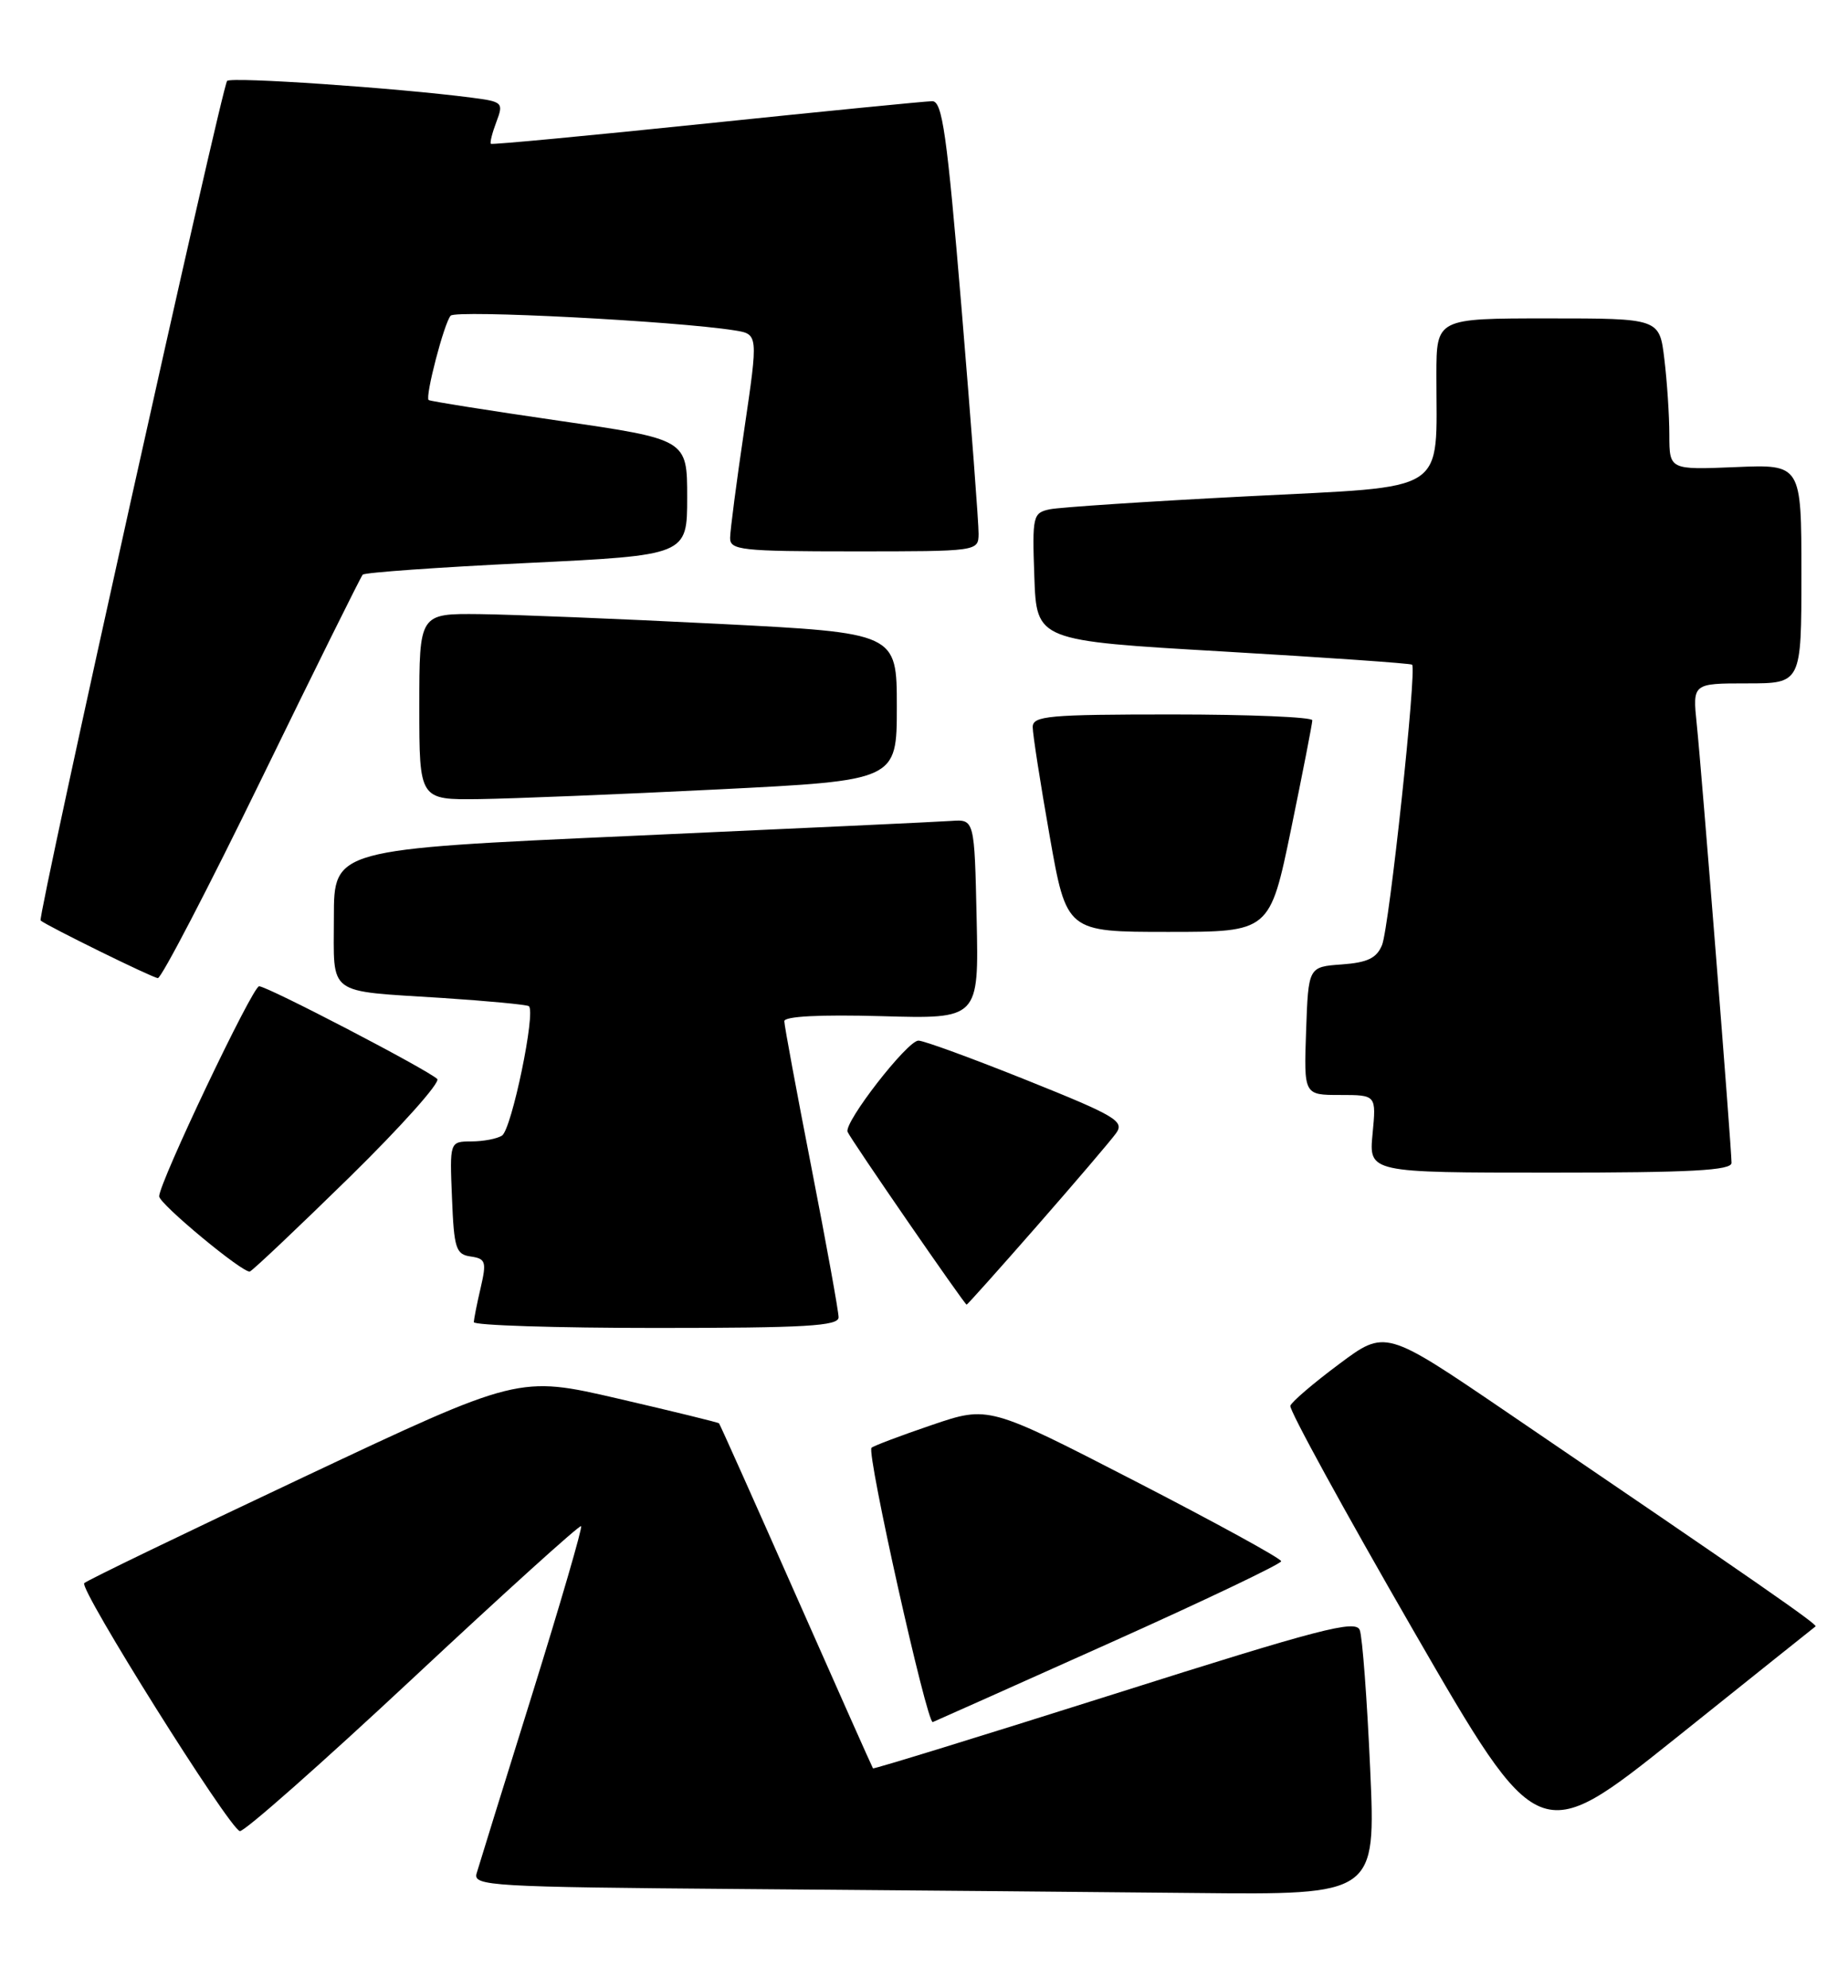 <?xml version="1.0" encoding="UTF-8" standalone="no"?>
<!DOCTYPE svg PUBLIC "-//W3C//DTD SVG 1.1//EN" "http://www.w3.org/Graphics/SVG/1.1/DTD/svg11.dtd" >
<svg xmlns="http://www.w3.org/2000/svg" xmlns:xlink="http://www.w3.org/1999/xlink" version="1.1" viewBox="0 0 238 256">
 <g >
 <path fill="currentColor"
d=" M 176.46 227.75 C 176.06 218.81 175.46 210.78 175.12 209.90 C 174.59 208.54 170.01 209.73 143.55 218.12 C 126.52 223.51 112.52 227.83 112.43 227.71 C 112.34 227.60 107.89 217.60 102.54 205.50 C 97.19 193.40 92.72 183.40 92.60 183.28 C 92.49 183.16 86.64 181.73 79.61 180.10 C 66.82 177.14 66.82 177.14 39.16 190.18 C 23.95 197.35 11.21 203.50 10.85 203.86 C 10.14 204.56 29.42 235.31 30.88 235.79 C 31.38 235.96 41.39 227.11 53.14 216.14 C 64.89 205.16 74.65 196.33 74.84 196.52 C 75.03 196.70 72.19 206.44 68.54 218.17 C 64.88 229.90 61.66 240.28 61.38 241.24 C 60.91 242.86 63.18 242.99 95.69 243.25 C 114.83 243.40 141.01 243.63 153.85 243.76 C 177.19 244.00 177.19 244.00 176.46 227.75 Z  M 233.82 209.43 C 234.13 209.20 226.60 203.97 193.96 181.77 C 178.42 171.20 178.42 171.20 172.46 175.65 C 169.18 178.09 166.35 180.51 166.18 181.02 C 166.00 181.53 173.13 194.54 182.01 209.93 C 198.17 237.92 198.17 237.92 215.84 223.80 C 225.55 216.03 233.64 209.56 233.82 209.43 Z  M 142.89 211.58 C 155.05 206.13 165.00 201.38 165.00 201.04 C 165.00 200.69 156.52 196.05 146.16 190.71 C 127.32 181.01 127.32 181.01 120.00 183.50 C 115.97 184.87 112.48 186.19 112.24 186.43 C 111.58 187.09 119.39 222.04 120.13 221.75 C 120.48 221.61 130.72 217.04 142.89 211.58 Z  M 108.00 169.63 C 108.00 168.87 106.43 160.21 104.51 150.38 C 102.59 140.54 101.01 132.05 101.01 131.50 C 101.00 130.87 105.60 130.63 113.53 130.85 C 126.06 131.21 126.06 131.21 125.78 118.35 C 125.50 105.50 125.50 105.50 122.50 105.71 C 120.85 105.83 102.29 106.69 81.25 107.64 C 43.00 109.36 43.00 109.36 43.00 118.11 C 43.00 128.36 41.89 127.54 57.00 128.51 C 62.78 128.89 67.77 129.36 68.10 129.56 C 69.06 130.16 65.90 145.43 64.65 146.23 C 64.02 146.64 62.24 146.98 60.71 146.98 C 57.91 147.00 57.91 147.00 58.21 154.25 C 58.47 160.78 58.71 161.53 60.63 161.80 C 62.55 162.08 62.68 162.47 61.91 165.80 C 61.43 167.84 61.04 169.84 61.02 170.25 C 61.01 170.66 71.57 171.00 84.50 171.00 C 103.76 171.00 108.00 170.75 108.00 169.63 Z  M 133.59 157.82 C 138.49 152.22 143.06 146.87 143.74 145.92 C 144.85 144.38 143.69 143.69 132.24 139.10 C 125.23 136.29 118.95 133.99 118.28 134.00 C 116.85 134.00 108.65 144.56 109.16 145.75 C 109.57 146.74 124.23 168.00 124.49 168.00 C 124.59 168.00 128.69 163.42 133.59 157.82 Z  M 44.99 151.61 C 51.66 145.07 56.75 139.37 56.31 138.94 C 55.04 137.73 34.44 127.00 33.37 127.00 C 32.53 127.00 20.50 152.28 20.50 154.05 C 20.50 155.02 31.34 164.01 32.18 163.73 C 32.55 163.60 38.31 158.15 44.99 151.61 Z  M 223.00 149.74 C 223.00 147.88 219.16 99.38 218.52 93.25 C 217.98 88.00 217.98 88.00 224.99 88.00 C 232.00 88.00 232.00 88.00 232.00 73.90 C 232.00 59.79 232.00 59.79 223.50 60.15 C 215.00 60.50 215.00 60.50 214.99 56.00 C 214.99 53.52 214.70 49.14 214.35 46.25 C 213.72 41.00 213.72 41.00 199.36 41.00 C 185.00 41.00 185.00 41.00 184.99 48.25 C 184.97 63.83 186.95 62.55 160.64 63.91 C 147.91 64.56 136.47 65.32 135.21 65.58 C 133.02 66.04 132.93 66.41 133.21 74.28 C 133.50 82.50 133.50 82.50 157.50 83.89 C 170.70 84.66 181.66 85.42 181.86 85.59 C 182.49 86.12 178.92 119.40 177.99 121.69 C 177.30 123.38 176.12 123.95 172.80 124.19 C 168.50 124.50 168.50 124.50 168.21 132.75 C 167.92 141.00 167.92 141.00 172.59 141.00 C 177.25 141.00 177.25 141.00 176.77 146.00 C 176.29 151.00 176.29 151.00 199.65 151.00 C 217.79 151.00 223.00 150.72 223.00 149.74 Z  M 33.70 100.25 C 40.60 86.09 46.46 74.28 46.71 74.00 C 46.96 73.72 56.46 73.05 67.83 72.50 C 88.50 71.50 88.50 71.50 88.50 64.04 C 88.50 56.58 88.50 56.58 72.00 54.18 C 62.92 52.86 55.37 51.66 55.20 51.51 C 54.73 51.07 57.20 41.58 58.04 40.65 C 58.73 39.88 87.01 41.34 94.58 42.54 C 97.66 43.03 97.66 43.03 95.86 55.26 C 94.86 61.99 94.04 68.29 94.03 69.25 C 94.00 70.84 95.42 71.00 110.00 71.00 C 125.92 71.00 126.00 70.99 126.03 68.75 C 126.05 67.51 125.06 54.46 123.84 39.75 C 121.95 17.16 121.36 13.00 120.05 13.03 C 119.20 13.04 106.12 14.33 91.00 15.90 C 75.88 17.47 63.37 18.65 63.22 18.52 C 63.07 18.39 63.39 17.11 63.93 15.69 C 64.87 13.21 64.75 13.09 60.70 12.57 C 51.04 11.32 29.79 9.87 29.25 10.42 C 28.59 11.08 4.80 118.16 5.23 118.53 C 6.03 119.22 19.63 125.91 20.33 125.95 C 20.78 125.98 26.80 114.41 33.70 100.25 Z  M 166.28 106.75 C 167.78 99.46 169.01 93.16 169.01 92.75 C 169.00 92.34 160.90 92.00 151.00 92.00 C 135.02 92.00 133.00 92.18 133.00 93.63 C 133.00 94.53 133.98 100.83 135.18 107.63 C 137.36 120.00 137.36 120.00 150.45 120.00 C 163.54 120.00 163.54 120.00 166.28 106.75 Z  M 92.50 101.65 C 115.50 100.50 115.50 100.50 115.50 91.00 C 115.50 81.50 115.50 81.50 92.50 80.33 C 79.85 79.69 66.01 79.13 61.75 79.08 C 54.00 79.00 54.00 79.00 54.00 91.00 C 54.00 103.00 54.00 103.00 61.75 102.90 C 66.01 102.84 79.85 102.28 92.50 101.65 Z "/>
</g>
</svg>